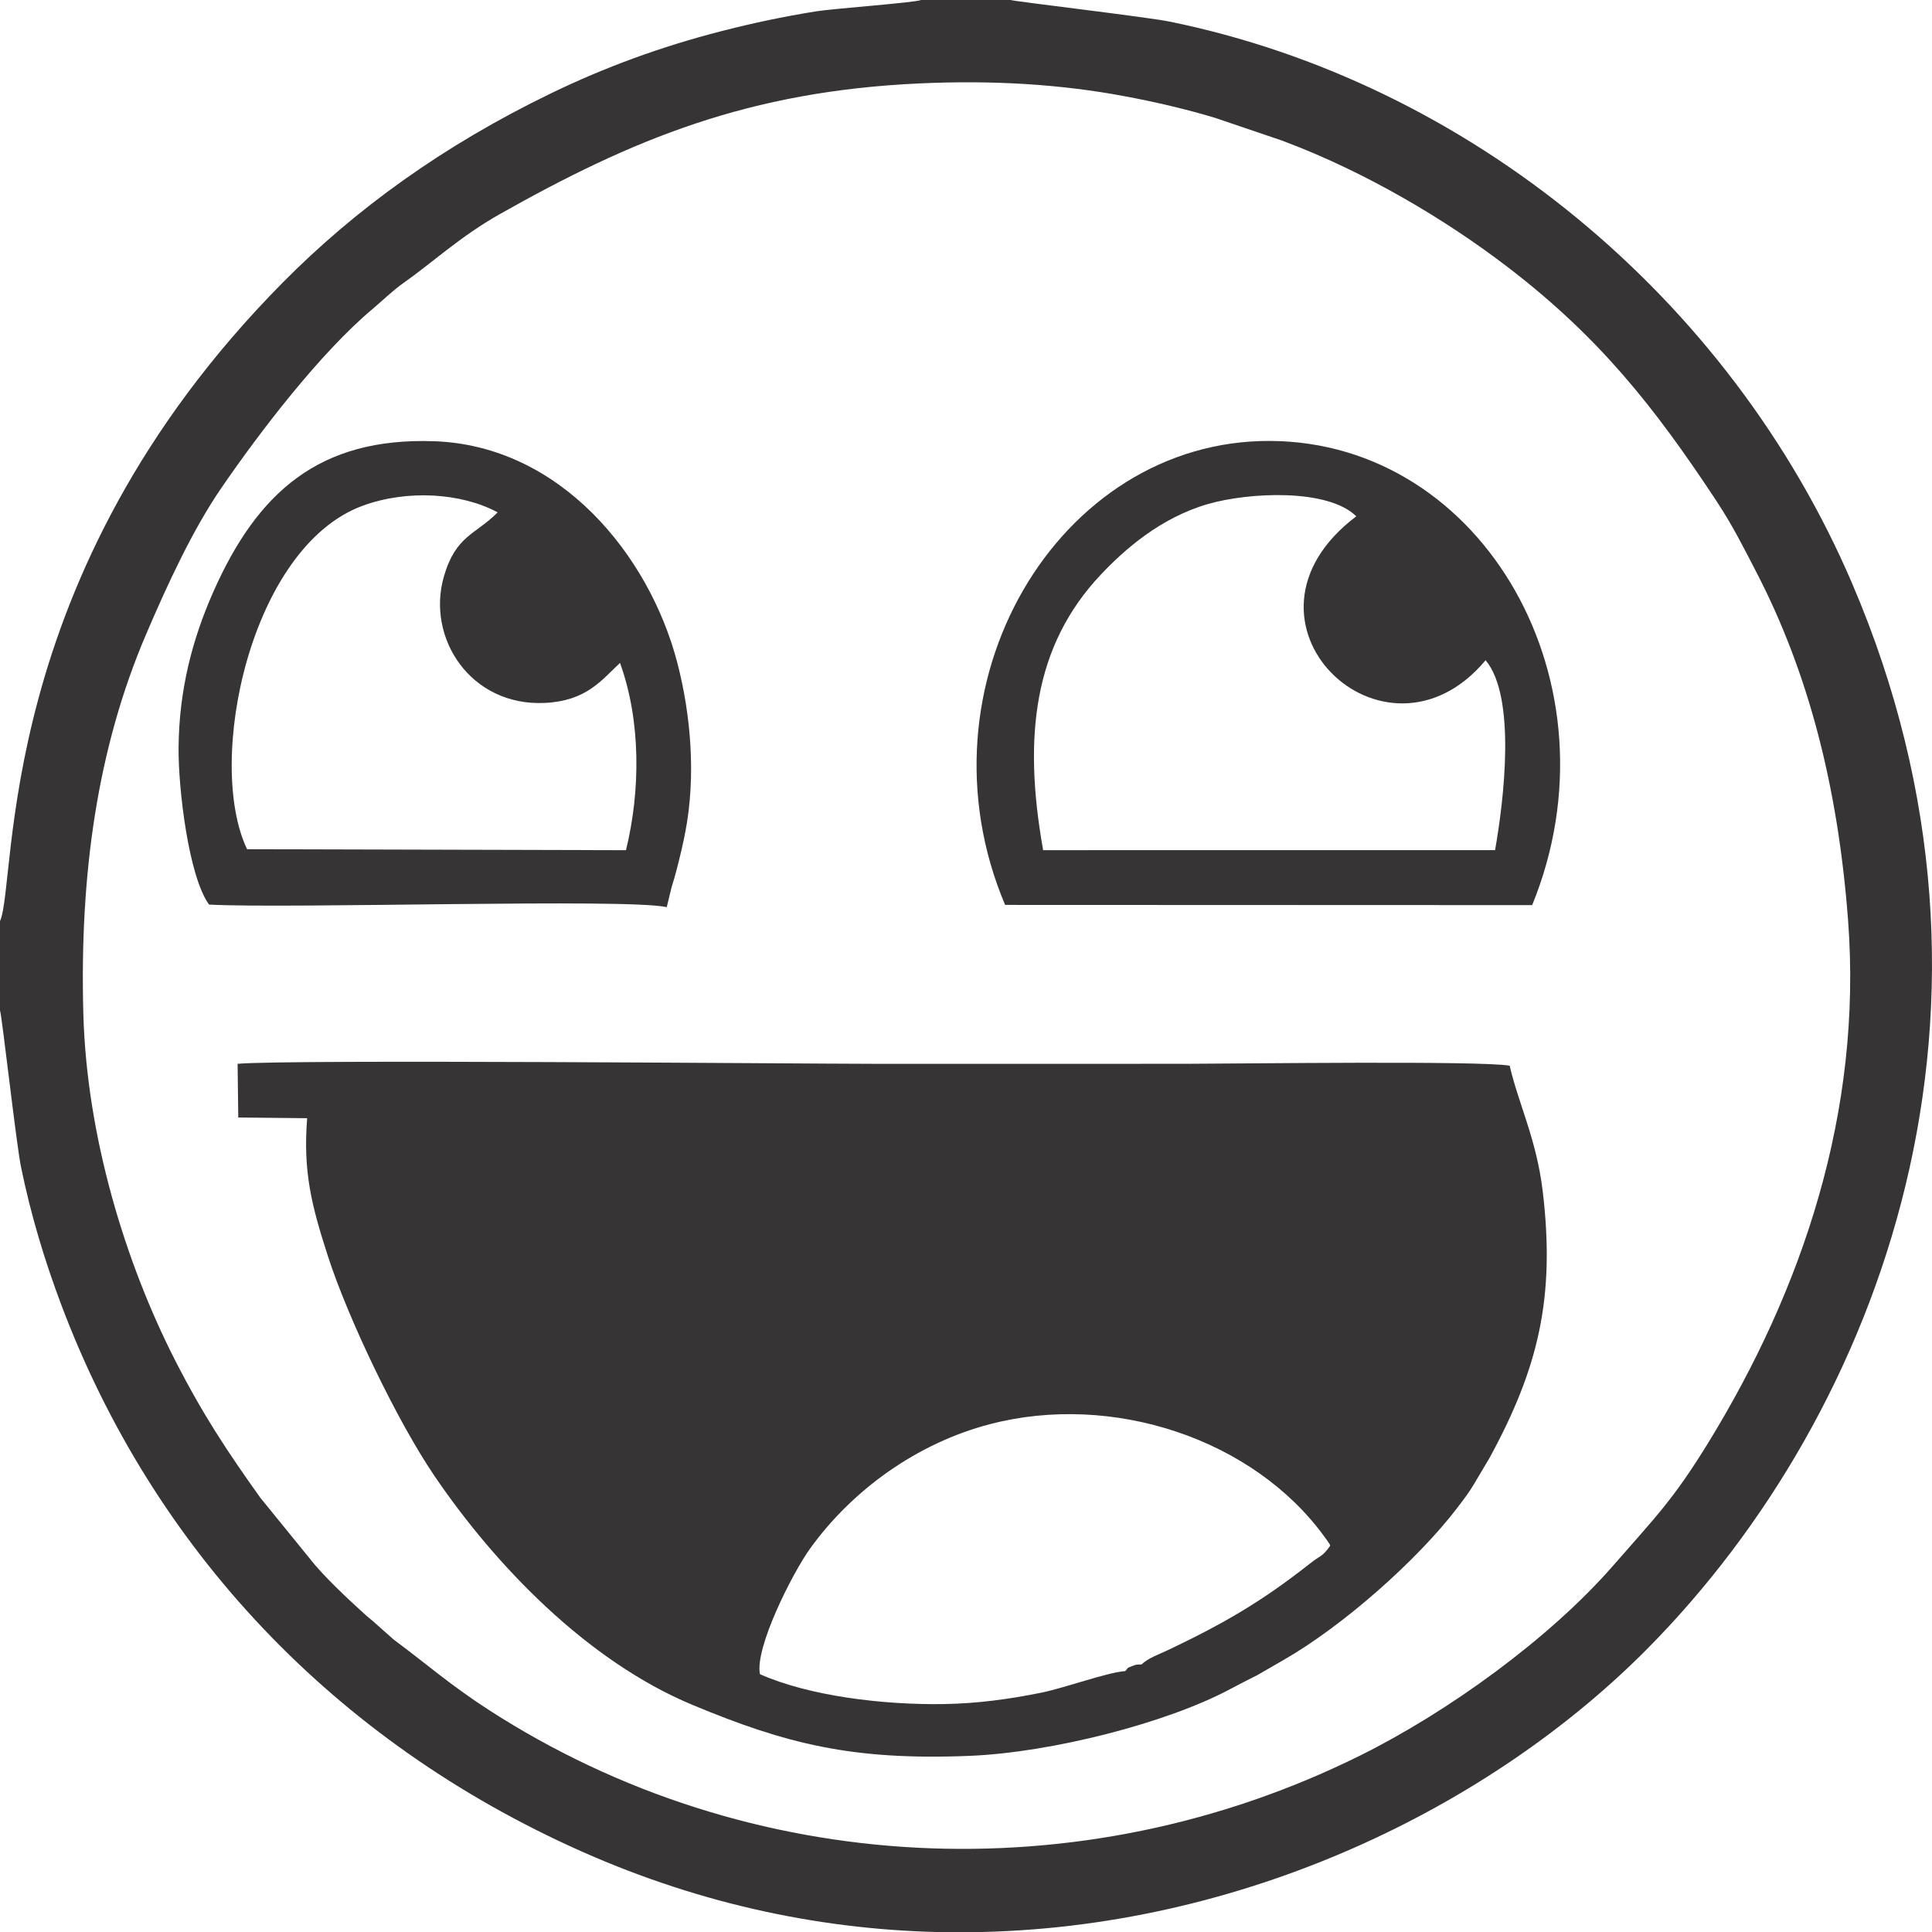 <?xml version="1.0" encoding="UTF-8"?>
<!DOCTYPE svg PUBLIC "-//W3C//DTD SVG 1.1//EN" "http://www.w3.org/Graphics/SVG/1.1/DTD/svg11.dtd">
<!-- Creator: CorelDRAW X6 -->
<svg xmlns="http://www.w3.org/2000/svg" xml:space="preserve" width="215.169mm" height="215.194mm" version="1.1" style="shape-rendering:geometricPrecision; text-rendering:geometricPrecision; image-rendering:optimizeQuality; fill-rule:evenodd; clip-rule:evenodd"
viewBox="0 0 21514440 21516940"
 xmlns:xlink="http://www.w3.org/1999/xlink">
 <defs>
  <style type="text/css">
   <![CDATA[
    .fil0 {fill:#373435}
   ]]>
  </style>
 </defs>
 <g id="Layer_x0020_1">
  <path class="fil0" d="M10252509 928302c795237,-35456 1548600,7109 2281255,145013 346599,65243 679651,143694 996684,238973l747003 253530c7579,2950 16758,6609 24247,9429 892927,335701 1784553,858410 2501430,1409416 1001683,769921 1614292,1537552 2309271,2591689 183279,277998 297316,507781 444959,792588 584382,1127219 909804,2399141 1022001,3871450 164091,2153380 -518200,4133240 -1554149,5822004 -392045,639085 -589932,831573 -1061587,1372310 -709018,812876 -1839896,1630281 -2822522,2117254 -3106769,1539661 -6802020,1361112 -9699993,-511730 -434080,-280528 -697549,-516720 -1055498,-780750l-239672 -212695c-36815,-30756 -44305,-35256 -80150,-67622 -184599,-166681 -465966,-429510 -614039,-620468l-553066 -680411c-360318,-505251 -635016,-916533 -946150,-1525313 -551666,-1079434 -987135,-2489720 -1024481,-3864971 -42215,-1554569 156492,-2957416 698939,-4224829 245351,-573253 523199,-1170994 839702,-1631900 437670,-637366 1103332,-1503755 1680115,-1988879 110897,-93279 228974,-209086 345000,-290286 306824,-214725 635446,-520360 1069516,-765341 1481538,-836143 2774308,-1372991 4691185,-1458461zm545596 20588638l-249701 0c-1329575,-17728 -2709025,-292526 -4077846,-902335 -2747361,-1223938 -4765096,-3364259 -5790107,-6089803 -180519,-480004 -337171,-993344 -446548,-1530292 -53884,-264519 -212455,-1689484 -233903,-1741887l0 -994725c198097,-445198 -95499,-3832765 3147574,-7110294 800917,-809426 1779034,-1524053 2998242,-2113064 583862,-282077 1206260,-512981 1888601,-688010 349829,-89740 684210,-160602 1050907,-219855 196038,-31676 1104412,-97038 1171184,-126675l997654 0c35346,14808 1522554,189798 1770445,240422 3320624,678121 6233115,3063634 7600587,6256913 2011476,4697174 333251,9218539 -2272816,11855043 -1738388,1758685 -4503717,3131756 -7554273,3164562z"/>
  <path class="fil0" d="M4943056 6420124c-197897,685720 298905,1446592 1122959,1407537 462526,-21928 628127,-248982 838373,-445519 233463,645525 228843,1423565 66372,2085478l-4219410 -10909c-465176,-975926 36396,-3366709 1288661,-3825365 491502,-180019 1093693,-145213 1501815,74391 -246721,249561 -466356,255530 -598770,714387zm2597398 952779c-312324,-1191451 -1301239,-2411239 -2707276,-2459484 -1274841,-43745 -1967381,564035 -2462273,1687574 -228254,518220 -376887,1080015 -382316,1723590 -3910,462926 112937,1437873 339471,1748797 902685,47674 4664648,-71832 5096607,28696l55304 -227073c22237,-67722 35276,-115547 55154,-191878 37165,-142723 70051,-279708 97048,-420741 118067,-616829 63383,-1297779 -91719,-1889481z"/>
  <path class="fil0" d="M14144737 4910239c-2367315,-11948 -3985557,2724294 -2951987,5166800l5869198 2160c1002843,-2453895 -535328,-5156941 -2917211,-5168960zm-2528367 4557001c-226333,-1264973 -104148,-2275816 640026,-3065954 266309,-282757 667522,-636016 1194881,-788428 451208,-130415 1333455,-176190 1652158,136754 -1539901,1162095 315893,2948117 1439913,1602634 344760,410782 201856,1570287 105498,2114854l-5032476 140z"/>
  <path class="fil0" d="M9700263 11846394c-718027,-250 -6512123,-51044 -7054450,60l7579 597790 767091 7949c-47095,598651 49324,972137 230053,1532682 224994,697819 773190,1840546 1185632,2448006 678201,998874 1702692,2064410 2876476,2553143 1040249,433140 1778033,619718 3081102,567074 918613,-37126 2201984,-367357 2905532,-743493 104228,-55714 206146,-108098 301125,-155182l289357 -167121c655824,-374117 1489437,-1108251 1938305,-1696403 78240,-102508 128805,-168040 187808,-267199l170540 -287126c545297,-1000894 734984,-1788283 592591,-2974605 -69182,-576373 -269659,-970847 -367717,-1394428 -310884,-57923 -3026409,-22097 -3583664,-21367 -1175723,1549 -2351617,640 -3527360,220zm-676941 5395003c472585,-654624 1192501,-1170714 1998377,-1381660 1370621,-358788 2940389,166021 3728777,1255684 4380,6040 24247,32547 29387,40286 45694,68802 22517,29946 32746,57843 -88890,125475 -104108,102528 -223634,196777 -542217,427550 -963968,669932 -1576157,961968 -104738,49965 -227553,91080 -300695,162711 -55514,4150 -45325,-4979 -93339,13789 -85390,33376 -45465,16728 -88920,60153 -204836,15068 -666992,186888 -943590,242342 -356289,71431 -700859,118696 -1074105,124915 -678582,11329 -1505965,-90639 -2049632,-332881 -58803,-293966 361878,-1126389 560785,-1401927z"/>
 </g>
</svg>
